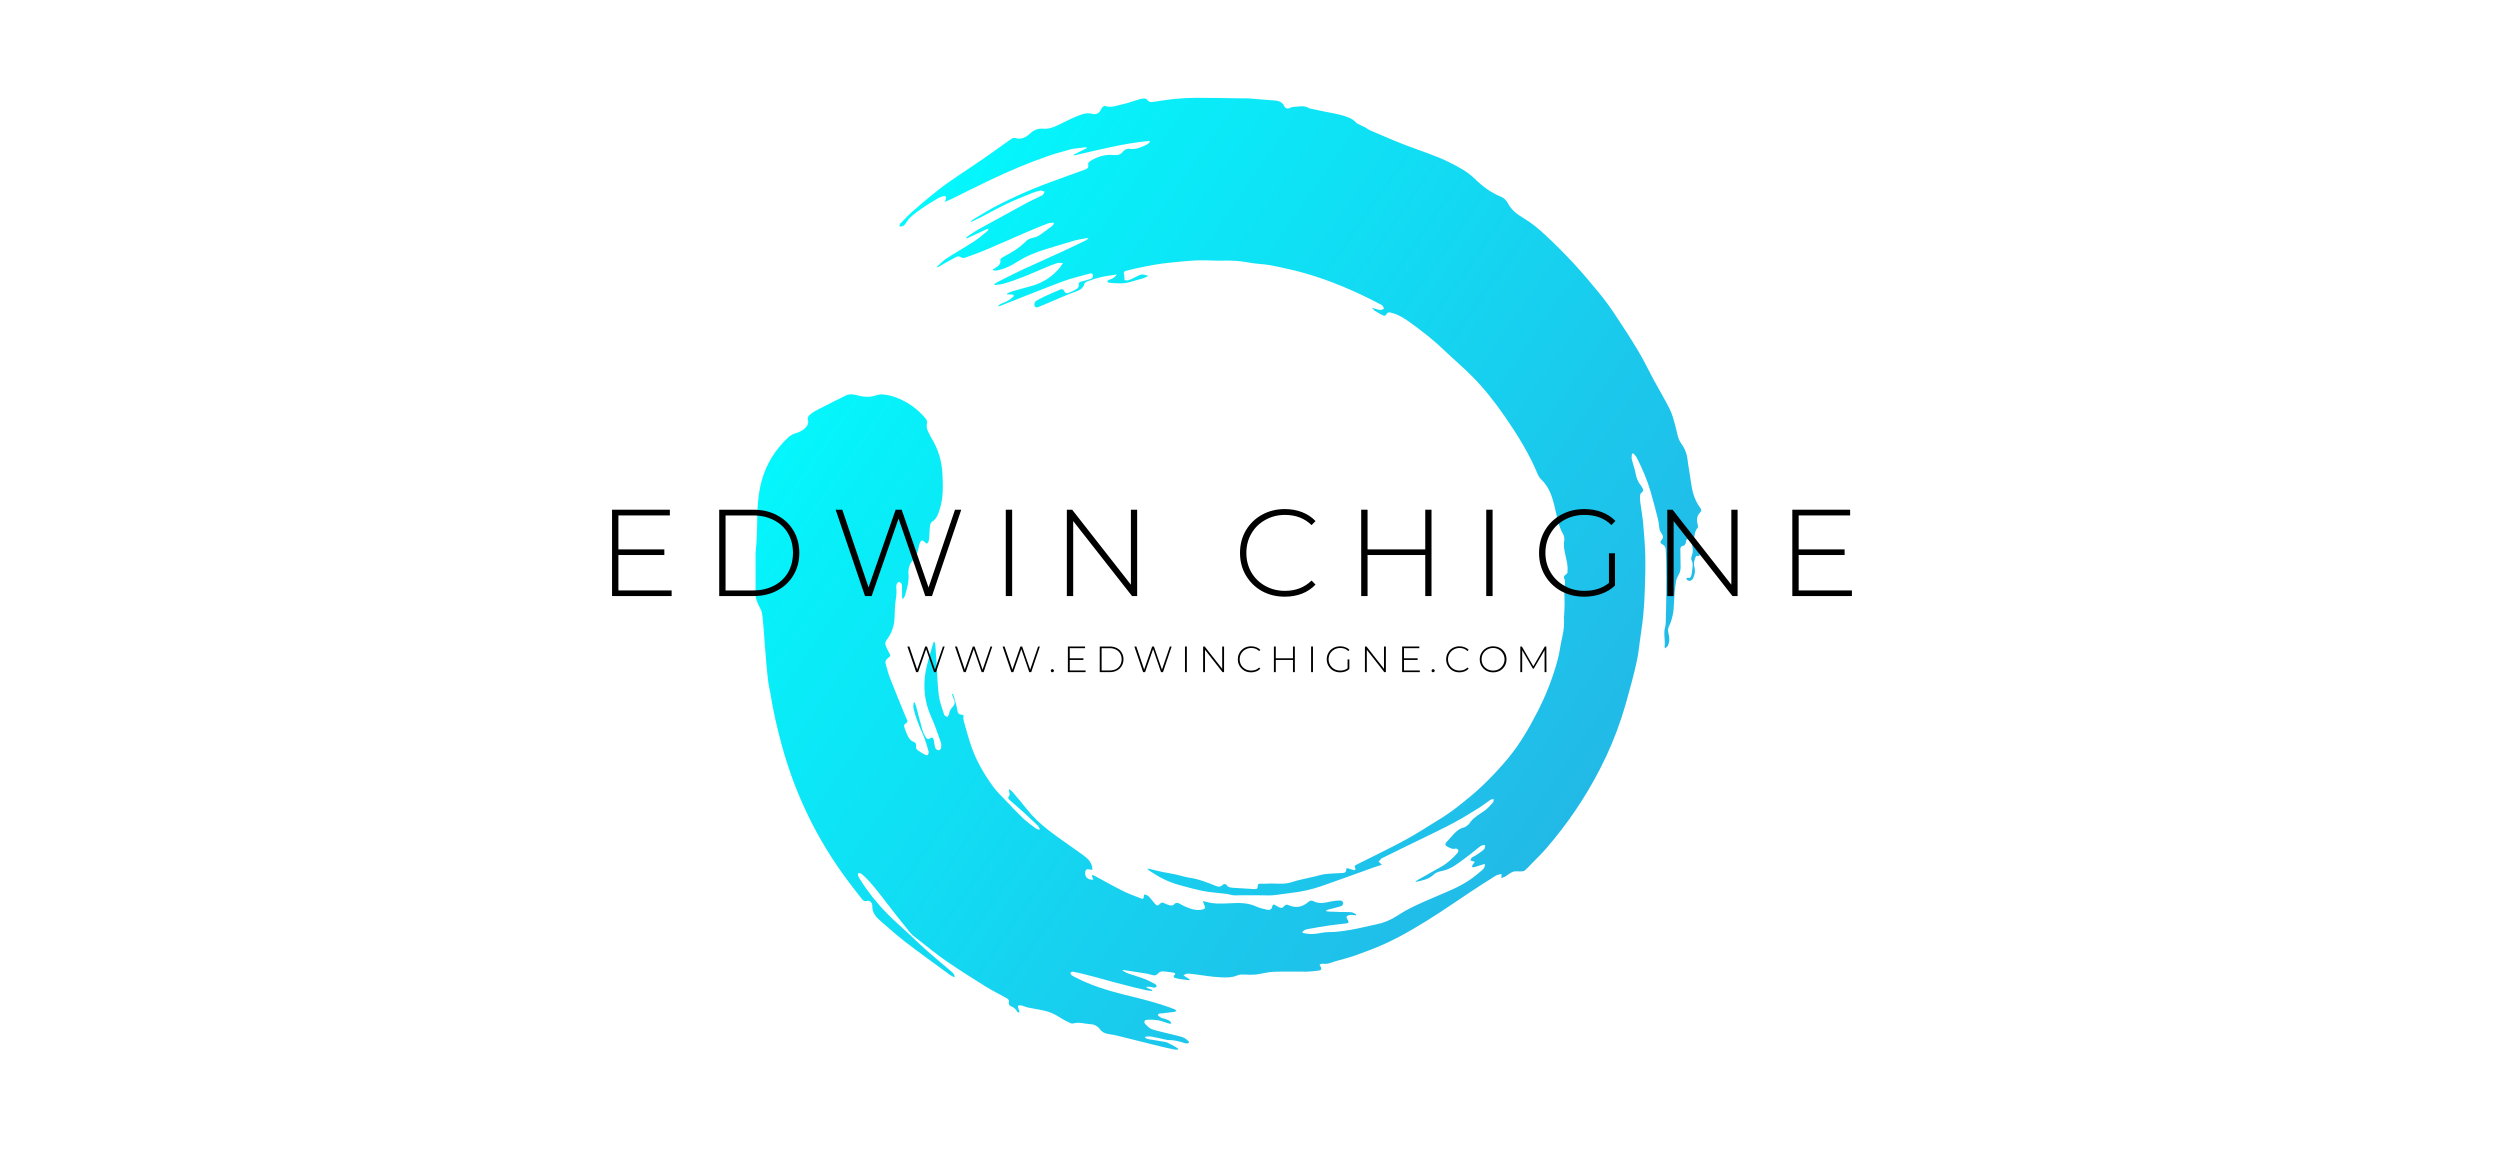 <svg xmlns="http://www.w3.org/2000/svg" xmlns:xlink="http://www.w3.org/1999/xlink" width="500" zoomAndPan="magnify" viewBox="0 0 375 172.5" height="230" preserveAspectRatio="xMidYMid meet" version="1.0"><defs><g/><clipPath id="7fd67b5ddb"><path d="M 113.336 14.668 L 255.188 14.668 L 255.188 157.504 L 113.336 157.504 Z M 113.336 14.668 " clip-rule="nonzero"/></clipPath><clipPath id="2e36e7f512"><path d="M 113.379 82.414 C 113.652 79.988 113.488 77.527 113.723 75.086 C 113.809 74.121 113.977 73.168 114.219 72.23 C 114.906 69.645 116.266 67.461 118.215 65.629 C 118.535 65.328 118.922 65.105 119.344 64.984 C 119.742 64.867 120.156 64.703 120.477 64.449 C 120.953 64.07 121.414 63.641 121.164 62.887 C 121.113 62.73 121.246 62.445 121.383 62.309 C 121.637 62.051 121.926 61.836 122.242 61.664 C 123.773 60.871 125.309 60.086 126.855 59.332 C 127.156 59.188 127.488 59.125 127.816 59.148 C 128.383 59.207 128.926 59.402 129.488 59.48 C 129.887 59.539 130.289 59.539 130.688 59.484 C 131.207 59.41 131.719 59.141 132.23 59.16 C 132.906 59.191 133.574 59.324 134.211 59.551 C 136.062 60.191 137.695 61.348 138.914 62.879 C 139.035 63.047 139.086 63.258 139.055 63.465 C 138.965 63.891 138.984 64.277 139.184 64.664 C 139.367 65.02 139.52 65.395 139.73 65.734 C 140.746 67.383 141.27 69.168 141.367 71.109 C 141.453 72.832 141.508 74.547 141.008 76.223 C 140.777 76.992 140.562 77.781 139.801 78.266 C 139.641 78.367 139.531 78.633 139.5 78.84 C 139.434 79.258 139.445 79.691 139.414 80.117 C 139.402 80.465 139.367 80.809 139.309 81.148 C 139.281 81.297 139.133 81.426 139.035 81.562 C 138.918 81.473 138.781 81.402 138.688 81.293 C 138.434 80.996 138.164 81.008 138.008 81.363 C 137.914 81.598 137.844 81.84 137.801 82.09 C 137.664 82.773 137.508 83.473 137.004 83.969 C 136.359 84.605 136.215 85.355 136.277 86.199 C 136.359 87.297 136.035 88.332 135.738 89.367 C 135.695 89.523 135.57 89.66 135.438 89.875 C 135.359 89.707 135.312 89.652 135.312 89.594 C 135.305 89.059 135.312 88.523 135.301 87.988 C 135.301 87.832 135.293 87.645 135.211 87.531 C 135.164 87.465 135.105 87.41 135.035 87.371 C 134.969 87.332 134.891 87.309 134.809 87.301 C 134.707 87.301 134.559 87.473 134.512 87.598 C 134.441 87.785 134.418 87.984 134.438 88.188 C 134.523 88.789 134.449 89.363 134.359 89.965 C 134.227 90.871 134.219 91.801 134.18 92.719 C 134.133 93.941 133.723 95.02 132.996 95.996 C 132.867 96.168 132.742 96.453 132.797 96.637 C 132.93 97.082 133.121 97.508 133.359 97.906 C 133.605 98.316 133.625 98.41 133.23 98.684 C 132.887 98.926 132.73 99.211 132.867 99.637 C 133.07 100.281 133.203 100.949 133.445 101.574 C 134.215 103.535 135.02 105.48 135.812 107.434 C 135.906 107.664 136.035 107.883 136.105 108.117 C 136.117 108.176 136.113 108.234 136.094 108.289 C 136.074 108.344 136.043 108.391 136 108.43 C 135.598 108.672 135.535 108.797 135.699 109.238 C 135.832 109.602 135.965 109.965 136.129 110.309 C 136.328 110.738 136.59 111.121 137.07 111.289 C 137.355 111.391 137.449 111.594 137.402 111.887 C 137.355 112.199 137.484 112.438 137.746 112.602 C 138.062 112.801 138.371 113.008 138.699 113.184 C 138.836 113.254 139.113 113.32 139.156 113.262 C 139.258 113.121 139.34 112.883 139.293 112.73 C 139 111.777 138.762 110.793 138.328 109.902 C 137.789 108.762 137.359 107.574 137.047 106.352 C 136.965 106.051 137.035 105.711 137.035 105.387 L 137.188 105.367 C 137.27 105.523 137.34 105.688 137.395 105.855 C 137.719 107.062 138.012 108.27 138.352 109.469 C 138.465 109.867 138.676 110.25 138.879 110.617 C 139.023 110.871 139.281 110.938 139.531 110.746 C 139.801 110.539 139.949 110.66 140.039 110.914 C 140.098 111.074 140.098 111.25 140.133 111.418 C 140.195 111.715 140.215 112.039 140.348 112.297 C 140.418 112.438 140.695 112.535 140.875 112.527 C 140.984 112.52 141.152 112.285 141.168 112.145 C 141.203 111.875 141.207 111.57 141.117 111.32 C 140.668 110.062 140.246 108.789 139.695 107.574 C 138.672 105.32 138.422 102.996 138.867 100.598 C 139.09 99.406 139.48 98.246 139.801 97.07 C 139.871 96.805 139.961 96.539 140.047 96.273 L 140.156 96.281 C 140.199 96.387 140.273 96.488 140.285 96.598 C 140.352 97.391 140.41 98.184 140.461 98.98 C 140.57 100.727 140.598 102.48 140.805 104.211 C 140.926 105.223 141.312 106.203 141.617 107.188 C 141.664 107.344 141.914 107.434 142.07 107.555 C 142.176 107.398 142.355 107.25 142.367 107.086 C 142.395 106.652 142.613 106.332 142.891 106.043 C 143.211 105.699 143.289 105.34 143.086 104.906 C 142.98 104.645 142.887 104.379 142.809 104.109 L 142.91 104.066 C 142.949 104.117 143.004 104.16 143.02 104.219 C 143.215 104.949 143.445 105.676 143.578 106.422 C 143.68 107.008 143.75 107.145 144.348 107.227 C 144.414 107.242 144.473 107.262 144.531 107.285 C 144.531 107.566 144.473 107.844 144.543 108.086 C 144.898 109.359 145.246 110.633 145.672 111.883 C 146.441 114.125 147.621 116.156 149.02 118.059 C 149.531 118.75 150.164 119.352 150.758 119.977 C 151.664 120.926 152.559 121.883 153.508 122.785 C 154.078 123.328 154.73 123.777 155.359 124.25 C 155.508 124.363 155.719 124.398 155.898 124.469 C 155.922 124.43 155.949 124.395 155.973 124.355 C 155.879 124.188 155.812 123.984 155.68 123.852 C 155 123.191 154.309 122.543 153.609 121.902 C 152.883 121.25 152.145 120.617 151.414 119.973 C 151.215 119.801 151.164 119.617 151.371 119.387 C 151.453 119.301 151.445 119.117 151.434 118.984 C 151.41 118.812 151.371 118.641 151.32 118.473 L 151.426 118.398 C 151.57 118.52 151.734 118.621 151.855 118.766 C 152.57 119.609 153.297 120.445 153.98 121.32 C 154.934 122.543 156.066 123.59 157.277 124.531 C 158.836 125.738 160.484 126.824 162.074 127.98 C 162.824 128.527 163.633 129.043 163.828 130.059 C 163.848 130.195 163.852 130.332 163.848 130.469 C 163.723 130.469 163.594 130.457 163.473 130.434 C 163.211 130.363 162.941 130.316 162.828 130.629 C 162.551 131.41 163.184 132.102 164.035 131.926 C 163.977 131.855 163.926 131.777 163.887 131.695 C 163.836 131.547 163.805 131.395 163.77 131.242 C 163.898 131.277 164.039 131.285 164.152 131.348 C 165.57 132.109 166.969 132.914 168.41 133.633 C 169.293 134.078 170.238 134.402 171.164 134.766 C 171.375 134.852 171.555 134.836 171.566 134.52 C 171.578 134.141 171.672 134.098 172.004 134.27 C 172.141 134.328 172.262 134.41 172.367 134.512 C 172.66 134.84 172.934 135.18 173.207 135.52 C 173.5 135.891 173.684 135.914 174 135.57 C 174.164 135.391 174.32 135.328 174.562 135.441 C 174.844 135.59 175.141 135.707 175.449 135.789 C 175.633 135.832 175.949 135.84 176.031 135.73 C 176.387 135.266 176.738 135.438 177.117 135.648 C 177.312 135.758 177.512 135.871 177.719 135.961 C 178.566 136.332 179.43 136.645 180.379 136.426 C 180.766 136.336 180.832 136.176 180.672 135.82 C 180.59 135.645 180.535 135.453 180.43 135.172 C 180.695 135.227 180.836 135.246 180.973 135.285 C 182.137 135.621 183.324 135.547 184.512 135.488 C 185.848 135.418 187.168 135.387 188.434 135.977 C 188.941 136.211 189.512 136.332 190.062 136.457 C 190.465 136.555 190.746 136.379 190.812 136.062 C 190.902 135.648 191.008 135.605 191.387 135.82 C 191.492 135.879 191.59 135.945 191.695 136.004 C 192.184 136.27 192.316 136.258 192.703 135.855 C 192.879 135.676 193.047 135.664 193.273 135.766 C 194.352 136.258 195.34 136.082 196.23 135.312 C 196.453 135.121 196.695 135 196.992 135.164 C 197.887 135.66 198.793 135.395 199.703 135.211 C 200.156 135.117 200.613 135.074 201.074 135.074 C 201.219 135.074 201.477 135.281 201.484 135.41 C 201.5 135.574 201.352 135.863 201.215 135.91 C 200.59 136.113 199.945 136.25 199.309 136.414 C 199.18 136.449 199.055 136.504 198.93 136.551 C 198.938 136.598 198.949 136.645 198.957 136.688 C 199.078 136.711 199.203 136.727 199.328 136.738 C 199.723 136.754 200.117 136.762 200.512 136.773 C 200.688 136.781 200.859 136.797 201.031 136.801 C 201.594 136.812 202.156 136.785 202.707 136.84 C 202.957 136.863 203.191 137.043 203.426 137.148 C 203.41 137.199 203.395 137.25 203.379 137.301 C 203.098 137.273 202.809 137.211 202.531 137.238 C 202.316 137.262 202.121 137.355 201.969 137.504 C 201.914 137.562 202.09 137.824 202.164 138 C 202.211 138.117 202.32 138.254 202.289 138.34 C 202.258 138.43 202.09 138.492 201.973 138.508 C 201.129 138.617 200.281 138.691 199.438 138.812 C 198.402 138.965 197.371 139.137 196.344 139.332 C 195.973 139.402 195.551 139.438 195.32 139.895 C 195.891 140.09 196.438 140.117 197.004 140.094 C 197.77 140.062 198.496 139.812 199.285 139.816 C 200.434 139.828 201.594 139.641 202.734 139.449 C 203.945 139.242 205.137 138.918 206.34 138.68 C 207.492 138.461 208.586 138.016 209.566 137.375 C 211.301 136.223 213.207 135.418 215.105 134.602 C 216.973 133.797 218.879 133.086 220.559 131.914 C 221.191 131.477 221.781 130.977 222.371 130.477 C 222.496 130.375 222.598 130.242 222.66 130.094 C 222.723 129.945 222.75 129.781 222.738 129.617 C 222.652 129.621 222.566 129.633 222.48 129.652 C 222.027 129.793 221.578 129.949 221.121 130.082 C 221.023 130.109 220.906 130.062 220.797 130.051 C 220.812 129.941 220.844 129.836 220.887 129.734 C 220.996 129.574 221.113 129.418 221.238 129.27 C 221.066 129.23 220.996 129.219 220.918 129.191 C 220.801 129.152 220.684 129.109 220.566 129.066 C 220.625 128.93 220.648 128.746 220.75 128.664 C 220.945 128.504 221.195 128.426 221.402 128.285 C 221.82 128 222.25 127.73 222.617 127.391 C 222.754 127.27 222.73 126.969 222.777 126.75 C 222.562 126.785 222.301 126.762 222.137 126.879 C 221.652 127.211 221.219 127.613 220.754 127.969 C 219.918 128.602 219.094 129.266 218.215 129.836 C 217.664 130.199 217.055 130.465 216.414 130.617 C 215.902 130.727 215.453 130.809 215.059 131.188 C 214.297 131.914 213.293 132.086 212.305 132.297 C 212.383 132.18 212.488 132.082 212.613 132.016 C 213.82 131.34 215.027 130.676 216.23 129.984 C 217.156 129.457 217.914 128.723 218.629 127.941 C 218.723 127.832 218.793 127.598 218.738 127.488 C 218.688 127.379 218.438 127.258 218.316 127.293 C 217.828 127.441 217.461 127.16 217.074 126.98 C 216.742 126.816 216.73 126.598 216.984 126.301 C 217.242 126.008 217.531 125.711 217.789 125.41 C 218.293 124.832 218.812 124.301 219.605 124.113 C 219.863 124.051 220.086 123.828 220.297 123.648 C 220.418 123.551 220.484 123.391 220.582 123.266 C 221.184 122.504 222.047 122.078 222.801 121.516 C 223.238 121.184 223.602 120.75 223.969 120.336 C 224.059 120.23 224.035 120.027 224.062 119.867 C 223.898 119.898 223.699 119.887 223.566 119.973 C 222.945 120.387 222.367 120.859 221.734 121.246 C 220.527 121.996 219.316 122.746 218.062 123.418 C 216.566 124.223 215.031 124.945 213.504 125.695 C 211.441 126.703 209.371 127.695 207.316 128.715 C 207.102 128.824 206.957 129.074 206.785 129.262 L 207.293 129.703 C 206.824 129.859 206.363 130.004 205.906 130.168 C 203.34 131.086 200.781 132.027 198.207 132.922 C 196.691 133.441 195.121 133.785 193.527 133.957 C 192.816 134.035 192.105 134.156 191.395 134.242 C 191.027 134.289 190.656 134.312 190.285 134.312 C 188.934 134.305 187.578 134.258 186.227 134.285 C 185.641 134.293 185.07 134.375 184.488 134.191 C 184.102 134.074 183.676 134.062 183.27 134.008 C 182.332 133.891 181.383 133.832 180.461 133.645 C 179.246 133.398 178.047 133.074 176.852 132.742 C 175.223 132.297 173.742 131.523 172.355 130.57 C 172.262 130.496 172.172 130.41 172.086 130.324 C 172.184 130.312 172.281 130.312 172.379 130.324 C 173.062 130.484 173.738 130.66 174.426 130.805 C 175.059 130.941 175.707 131.023 176.34 131.16 C 177.035 131.312 177.719 131.562 178.422 131.656 C 179.805 131.844 181.07 132.371 182.348 132.875 C 182.707 133.016 183.004 133.094 183.328 132.785 C 183.582 132.547 183.867 132.527 184.102 132.883 C 184.18 133 184.355 133.082 184.504 133.109 C 184.77 133.156 185.035 133.184 185.301 133.191 C 186.258 133.25 187.215 133.301 188.172 133.363 C 188.484 133.383 188.664 133.297 188.656 132.949 C 188.645 132.648 188.785 132.523 189.102 132.547 C 189.422 132.574 189.746 132.574 190.066 132.547 C 191.281 132.453 192.5 132.738 193.719 132.332 C 194.832 131.965 196 131.766 197.145 131.492 C 197.684 131.363 198.219 131.18 198.762 131.117 C 199.648 131.016 200.547 130.996 201.438 130.945 C 201.711 130.93 201.91 130.824 201.918 130.523 C 201.922 130.191 202.07 130.184 202.332 130.289 C 202.602 130.395 202.879 130.473 203.164 130.531 C 203.211 130.539 203.363 130.34 203.348 130.324 C 202.992 129.863 203.398 129.738 203.684 129.598 C 205.98 128.434 208.309 127.332 210.574 126.109 C 212.34 125.156 214.035 124.07 215.738 123.008 C 216.727 122.406 217.68 121.75 218.598 121.043 C 219.918 120.004 221.234 118.945 222.445 117.781 C 223.797 116.484 225.074 115.113 226.266 113.676 C 227.992 111.574 229.355 109.223 230.602 106.805 C 231.898 104.297 232.926 101.656 233.66 98.93 C 233.965 97.797 234.078 96.609 234.355 95.469 C 234.586 94.5 234.664 93.5 234.59 92.504 C 234.586 92.426 234.621 92.348 234.625 92.27 C 234.652 91.688 234.688 91.105 234.691 90.527 C 234.695 89.691 234.613 88.855 234.691 88.031 C 234.73 87.594 234.832 87.188 234.633 86.77 C 234.523 86.539 234.609 86.375 234.816 86.23 C 234.949 86.141 235.117 85.992 235.125 85.859 C 235.16 85.414 235.148 84.965 235.082 84.523 C 234.871 83.352 234.438 82.219 234.645 80.984 C 234.68 80.691 234.617 80.395 234.473 80.141 C 233.688 78.777 233.508 77.242 233.137 75.758 C 232.785 74.355 232.312 73.012 231.23 71.965 C 230.988 71.734 230.797 71.457 230.664 71.152 C 229.387 68.051 227.625 65.227 225.727 62.477 C 224.254 60.34 222.656 58.301 220.828 56.461 C 219.422 55.047 217.895 53.762 216.457 52.379 C 214.941 50.926 213.281 49.652 211.59 48.422 C 210.676 47.758 209.723 47.148 208.594 46.887 C 208.297 46.816 208.09 46.871 207.961 47.141 C 207.836 47.41 207.641 47.398 207.434 47.297 C 207.031 47.09 206.633 46.875 206.25 46.641 C 206.094 46.543 205.98 46.371 205.777 46.164 C 206.281 46.309 206.668 46.453 207.066 46.508 C 207.23 46.531 207.426 46.363 207.609 46.285 C 207.496 46.105 207.43 45.848 207.27 45.762 C 206.203 45.199 205.133 44.645 204.039 44.137 C 200.441 42.461 196.738 41.086 192.844 40.266 C 192.027 40.094 191.219 39.887 190.398 39.758 C 189.402 39.605 188.387 39.578 187.402 39.398 C 186.16 39.156 184.895 39.055 183.629 39.094 C 182.309 39.141 180.977 39.004 179.656 39.055 C 178.223 39.109 176.797 39.273 175.367 39.414 C 174.602 39.492 173.84 39.594 173.082 39.727 C 172.156 39.887 171.238 40.086 170.316 40.281 C 169.828 40.383 169.34 40.508 168.855 40.637 C 168.59 40.707 168.508 40.871 168.594 41.156 C 168.664 41.398 168.648 41.668 168.684 42.023 C 168.828 42.031 169.062 42.105 169.25 42.039 C 169.652 41.906 170.043 41.734 170.41 41.523 C 171.121 41.113 171.387 41.07 172.266 41.391 C 171.953 41.527 171.695 41.668 171.422 41.758 C 170.879 41.926 170.32 42.047 169.781 42.227 C 168.633 42.617 167.469 42.523 166.297 42.398 C 166.23 42.391 166.129 42.324 166.121 42.277 C 166.117 42.234 166.121 42.188 166.137 42.148 C 166.152 42.105 166.176 42.07 166.207 42.039 C 166.301 41.973 166.43 41.965 166.539 41.918 C 166.902 41.77 167.258 41.609 167.512 41.168 C 166.676 41.305 165.91 41.395 165.164 41.562 C 164.508 41.723 163.859 41.922 163.223 42.16 C 163.012 42.234 162.707 42.383 162.66 42.555 C 162.434 43.414 161.754 43.598 161.035 43.859 C 159.777 44.316 158.559 44.883 157.32 45.402 C 156.781 45.629 156.246 45.863 155.699 46.074 C 155.59 46.117 155.406 46.129 155.324 46.066 C 155.031 45.832 155.141 45.273 155.488 45.094 C 155.863 44.902 156.223 44.676 156.609 44.5 C 157.414 44.129 158.227 43.785 159.039 43.43 C 159.328 43.305 159.523 43.383 159.645 43.684 C 159.762 43.969 160.012 44.047 160.273 43.941 C 160.695 43.777 161.105 43.578 161.496 43.344 C 161.656 43.246 161.852 42.965 161.816 42.82 C 161.719 42.43 161.898 42.316 162.207 42.234 C 162.668 42.109 163.133 41.992 163.59 41.84 C 163.859 41.75 164.012 41.527 163.93 41.238 C 163.84 40.93 163.555 41.008 163.355 41.066 C 162.02 41.438 160.66 41.746 159.367 42.23 C 156.312 43.375 153.293 44.605 150.258 45.797 C 150.102 45.859 149.938 45.906 149.781 45.957 C 149.766 45.926 149.75 45.895 149.734 45.859 C 149.84 45.762 149.953 45.676 150.078 45.605 C 150.391 45.457 150.73 45.363 151.027 45.195 C 151.363 45.016 151.676 44.793 151.957 44.539 C 152.148 44.352 152.07 44.168 151.762 44.168 C 151.535 44.168 151.305 44.168 151.074 44.168 L 151.055 44.023 C 151.32 43.91 151.574 43.77 151.852 43.691 C 152.828 43.406 153.812 43.152 154.793 42.879 C 156.457 42.406 157.836 41.484 158.957 40.18 C 159.125 39.984 159.242 39.75 159.438 39.453 C 159.086 39.453 158.82 39.395 158.594 39.461 C 158.039 39.637 157.496 39.852 156.961 40.078 C 154.812 40.984 152.695 41.961 150.434 42.578 C 150.031 42.688 149.602 42.699 149.184 42.758 C 149.172 42.707 149.156 42.66 149.145 42.609 C 149.344 42.488 149.535 42.352 149.746 42.246 C 150.969 41.633 152.184 41.004 153.422 40.426 C 155.418 39.496 157.438 38.613 159.438 37.691 C 160.633 37.145 161.812 36.566 162.996 35.992 C 163.078 35.953 163.141 35.863 163.281 35.734 C 163.16 35.727 163.039 35.727 162.918 35.734 C 162.316 35.852 161.703 35.934 161.117 36.102 C 159.695 36.504 158.285 36.957 156.867 37.383 C 155.375 37.836 153.945 38.402 152.621 39.254 C 151.641 39.883 150.586 40.402 149.406 40.586 C 149.258 40.609 149.094 40.555 148.938 40.535 C 148.938 40.492 148.938 40.449 148.938 40.406 C 149.211 40.227 149.52 40.082 149.754 39.859 C 149.914 39.699 150.098 39.418 150.062 39.23 C 150 38.902 150.133 38.746 150.359 38.613 C 150.969 38.258 151.609 37.957 152.188 37.566 C 152.785 37.176 153.344 36.727 153.855 36.23 C 154.094 35.984 154.391 35.809 154.719 35.723 C 155.09 35.625 155.488 35.559 155.797 35.359 C 156.492 34.918 157.141 34.406 157.801 33.91 C 157.922 33.82 157.992 33.668 158.09 33.543 L 158.047 33.402 C 157.773 33.434 157.484 33.406 157.23 33.5 C 156.203 33.895 155.188 34.309 154.176 34.742 C 152.043 35.656 149.93 36.609 147.793 37.512 C 146.797 37.934 145.77 38.293 144.746 38.656 C 144.648 38.688 144.551 38.699 144.449 38.691 C 144.352 38.684 144.254 38.652 144.164 38.609 C 143.922 38.445 143.699 38.406 143.457 38.531 C 142.941 38.805 142.43 39.082 141.922 39.367 C 141.488 39.609 141.066 39.859 140.637 40.105 C 140.609 40.066 140.582 40.027 140.559 39.984 C 141.016 39.586 141.434 39.117 141.941 38.789 C 143.336 37.891 144.785 37.07 146.176 36.168 C 146.855 35.73 147.465 35.176 148.094 34.664 C 148.172 34.598 148.219 34.48 148.277 34.387 L 148.203 34.289 L 145 35.777 C 144.973 35.73 144.949 35.68 144.926 35.633 C 145.02 35.547 145.121 35.465 145.223 35.391 C 145.715 35.07 146.191 34.727 146.699 34.445 C 149.141 33.09 151.586 31.75 154.039 30.422 C 154.797 30.012 155.602 29.684 156.363 29.281 C 156.523 29.195 156.586 28.934 156.691 28.754 C 156.484 28.695 156.266 28.562 156.074 28.594 C 155.633 28.672 155.199 28.797 154.781 28.969 C 153.484 29.5 152.176 30.02 150.91 30.621 C 149.613 31.238 148.359 31.949 147.086 32.613 C 146.613 32.852 146.129 33.074 145.648 33.305 L 145.602 33.215 C 145.703 33.117 145.816 33.023 145.934 32.941 C 147.188 32.207 148.41 31.414 149.703 30.762 C 151.949 29.625 154.238 28.566 156.602 27.68 C 158.645 26.918 160.699 26.176 162.75 25.438 C 163.094 25.312 163.312 25.156 163.23 24.746 C 163.172 24.473 163.309 24.316 163.539 24.168 C 164.641 23.453 165.832 23.121 167.141 23.262 C 167.707 23.32 168.125 23.156 168.492 22.695 C 168.664 22.48 169.059 22.285 169.312 22.32 C 170.301 22.465 171.148 22.117 171.988 21.703 C 172.172 21.613 172.32 21.445 172.484 21.312 L 172.41 21.141 C 168.574 21.484 164.852 22.477 161.102 23.32 L 161.059 23.195 L 163.098 22.184 C 162.973 22.113 162.824 22.082 162.68 22.105 C 162.23 22.152 161.785 22.211 161.34 22.27 C 161.113 22.293 160.891 22.328 160.672 22.383 C 159.527 22.707 158.371 23 157.25 23.391 C 154.262 24.418 151.359 25.66 148.508 27.008 C 146.574 27.922 144.672 28.898 142.754 29.84 C 142.441 29.992 142.121 30.121 141.703 30.301 C 141.793 30.082 141.852 29.988 141.863 29.891 C 141.887 29.75 141.938 29.535 141.875 29.488 C 141.773 29.406 141.578 29.398 141.441 29.438 C 141.184 29.504 140.938 29.602 140.711 29.734 C 139.848 30.258 138.965 30.762 138.148 31.352 C 137.289 31.973 136.379 32.559 135.836 33.535 C 135.73 33.707 135.578 33.844 135.395 33.926 C 135.25 33.992 135.059 33.953 134.887 33.961 C 134.941 33.816 134.965 33.641 135.062 33.531 C 135.648 32.922 136.219 32.297 136.852 31.742 C 138.098 30.656 139.355 29.578 140.652 28.555 C 141.641 27.773 142.691 27.062 143.734 26.348 C 144.984 25.488 146.262 24.676 147.508 23.809 C 148.93 22.824 150.324 21.801 151.742 20.805 C 151.824 20.754 151.918 20.715 152.016 20.699 C 152.113 20.684 152.215 20.688 152.309 20.707 C 153.176 20.969 153.867 20.621 154.453 20.074 C 155.043 19.527 155.676 19.223 156.504 19.305 C 157.25 19.375 157.945 19.125 158.617 18.812 C 159.633 18.328 160.625 17.793 161.672 17.379 C 162.348 17.113 163.07 16.863 163.836 17.078 C 164.059 17.148 164.297 17.141 164.516 17.059 C 164.734 16.977 164.922 16.824 165.043 16.625 C 165.141 16.469 165.191 16.273 165.312 16.141 C 165.438 16.008 165.641 15.848 165.742 15.887 C 166.688 16.234 167.559 15.805 168.438 15.629 C 169.301 15.449 170.129 15.098 170.98 14.875 C 171.363 14.773 171.844 14.637 172.133 15.035 C 172.363 15.344 172.617 15.332 172.906 15.293 C 174.023 15.141 175.137 14.941 176.258 14.832 C 177.348 14.727 178.445 14.672 179.535 14.672 C 181.719 14.672 183.898 14.723 186.082 14.75 C 186.523 14.758 186.969 14.73 187.406 14.766 C 188.602 14.852 189.793 14.992 190.988 15.055 C 191.699 15.09 192.293 15.215 192.641 15.922 C 192.801 16.254 193.121 16.363 193.492 16.191 C 193.645 16.109 193.809 16.059 193.98 16.039 C 194.789 16.016 195.629 15.73 196.391 16.254 C 196.418 16.273 196.473 16.266 196.508 16.273 C 197.191 16.418 197.875 16.57 198.562 16.711 C 199.414 16.891 200.281 17.023 201.125 17.246 C 201.965 17.473 202.812 17.719 203.445 18.406 C 203.586 18.57 203.82 18.645 204.02 18.746 C 204.285 18.883 204.566 19 204.832 19.141 C 205.074 19.273 205.297 19.457 205.551 19.566 C 207.34 20.324 209.117 21.117 210.934 21.809 C 213.133 22.652 215.398 23.332 217.508 24.402 C 218.816 25.07 220.117 25.738 221.176 26.781 C 222.336 27.922 223.605 28.883 225.133 29.5 C 225.562 29.68 225.918 30 226.141 30.41 C 226.676 31.484 227.57 32.152 228.547 32.73 C 229.727 33.43 230.773 34.301 231.766 35.223 C 233.207 36.562 234.598 37.953 235.941 39.395 C 237.289 40.844 238.562 42.355 239.816 43.883 C 240.652 44.898 241.434 45.961 242.164 47.055 C 243.402 48.914 244.625 50.785 245.77 52.703 C 246.602 54.086 247.285 55.559 248.055 56.98 C 248.852 58.453 249.723 59.883 250.465 61.379 C 250.859 62.184 251.09 63.086 251.324 63.961 C 251.562 64.84 251.637 65.766 252.176 66.508 C 252.602 67.082 252.902 67.742 253.051 68.438 C 253.129 68.828 253.16 69.227 253.223 69.621 C 253.391 70.707 253.57 71.793 253.734 72.883 C 253.922 74.109 254.336 75.242 255.078 76.246 C 255.238 76.465 255.227 76.652 255.035 76.848 C 254.555 77.344 254.445 77.918 254.633 78.578 C 254.691 78.773 254.742 79.082 254.645 79.184 C 254.227 79.609 254.23 80.141 254.113 80.656 C 254.023 81.062 254.113 81.375 254.305 81.711 C 254.527 82.086 254.719 82.477 254.875 82.883 C 255.051 83.375 254.949 83.465 254.414 83.375 C 254.176 83.91 253.992 84.441 254.164 85.062 C 254.32 85.621 254.227 86.18 253.984 86.699 C 253.793 87.113 253.449 87.23 253.105 87.016 C 253.027 86.969 252.984 86.855 252.926 86.773 C 253.016 86.738 253.117 86.652 253.191 86.672 C 253.582 86.77 253.645 86.477 253.727 86.23 C 253.766 86.086 253.785 85.941 253.789 85.793 C 253.844 85.191 254.051 84.59 253.715 83.988 C 253.637 83.855 253.68 83.613 253.742 83.453 C 254.008 82.781 253.945 82.117 253.73 81.461 C 253.645 81.191 253.578 80.82 253.203 80.859 C 252.824 80.895 252.941 81.281 252.84 81.523 C 252.781 81.664 252.637 81.852 252.512 81.867 C 252.211 81.906 252.051 82.055 252.051 82.32 C 252.051 83.25 252.09 84.184 252.09 85.113 C 252.094 85.371 252.051 85.625 251.965 85.867 C 251.801 86.289 251.492 86.672 251.426 87.102 C 251.25 88.18 251.141 89.266 251.102 90.355 C 251.07 91.598 250.906 92.793 250.359 93.914 C 250.172 94.293 250.176 94.664 250.285 95.07 C 250.449 95.684 250.465 96.312 250.148 96.895 C 250.074 97.023 249.922 97.109 249.762 97.258 C 249.715 97.09 249.684 97.035 249.691 96.988 C 249.812 95.996 249.484 94.992 249.781 94.004 C 249.836 93.797 249.863 93.582 249.863 93.367 C 249.895 91.992 249.934 90.617 249.941 89.242 C 249.957 87.902 249.957 86.562 249.941 85.223 C 249.934 84.262 249.914 83.301 249.852 82.344 C 249.836 82.133 249.68 81.848 249.5 81.742 C 248.988 81.441 248.938 81.359 249.32 80.879 C 249.535 80.613 249.469 80.41 249.312 80.16 C 249.164 79.93 249 79.688 248.938 79.426 C 248.828 78.949 248.836 78.445 248.719 77.973 C 248.367 76.574 248.012 75.176 247.609 73.793 C 247.086 72.008 246.355 70.297 245.512 68.641 C 245.391 68.402 245.164 68.215 244.988 68.004 L 244.789 68.07 C 244.777 68.344 244.707 68.633 244.77 68.887 C 244.926 69.57 245.184 70.227 245.316 70.91 C 245.445 71.594 245.645 72.246 246.109 72.789 C 246.223 72.938 246.32 73.098 246.398 73.266 C 246.523 73.508 246.523 73.703 246.254 73.875 C 246.188 73.926 246.133 73.988 246.09 74.062 C 246.051 74.133 246.023 74.211 246.012 74.293 C 245.984 74.609 245.992 74.93 246.031 75.242 C 246.172 76.348 246.375 77.449 246.477 78.559 C 246.621 80.18 246.754 81.805 246.793 83.43 C 246.832 85.086 246.773 86.746 246.723 88.402 C 246.68 89.672 246.621 90.941 246.496 92.203 C 246.363 93.562 246.148 94.918 245.965 96.273 C 245.844 97.156 245.754 98.043 245.574 98.91 C 245.324 100.113 245.031 101.309 244.711 102.492 C 244.254 104.188 243.793 105.887 243.254 107.559 C 242.383 110.23 241.297 112.828 240.008 115.324 C 237.789 119.652 235.047 123.691 231.852 127.352 C 231.211 128.09 230.504 128.77 229.82 129.469 C 229.449 129.852 229.09 130.254 228.684 130.594 C 228.547 130.711 228.281 130.695 228.074 130.711 C 227.699 130.73 227.289 130.641 226.953 130.762 C 226.539 130.91 226.191 131.238 225.805 131.469 C 225.613 131.566 225.418 131.656 225.219 131.73 L 225.219 131.094 C 224.91 131.184 224.574 131.215 224.324 131.375 C 223.094 132.141 221.875 132.93 220.664 133.727 C 219.047 134.797 217.453 135.906 215.824 136.961 C 213.23 138.633 210.602 140.25 207.793 141.539 C 206.355 142.199 204.859 142.75 203.363 143.289 C 202.383 143.641 201.367 143.891 200.359 144.176 C 199.73 144.352 199.133 144.684 198.43 144.551 C 198.285 144.523 198.113 144.637 197.922 144.695 C 198.012 144.855 198.074 144.957 198.125 145.059 C 198.27 145.34 198.184 145.543 197.871 145.574 C 197.254 145.648 196.633 145.738 196.012 145.746 C 194.367 145.77 192.719 145.703 191.074 145.766 C 190.207 145.801 189.348 146.043 188.48 146.168 C 188.152 146.215 187.816 146.199 187.48 146.211 C 186.863 146.227 186.172 146.07 185.645 146.297 C 184.754 146.676 183.848 146.637 182.973 146.59 C 181.543 146.52 180.125 146.238 178.699 146.082 C 178.34 146.039 177.926 145.949 177.523 146.316 L 178.453 146.91 L 178.402 147.039 C 177.766 146.949 177.121 146.895 176.496 146.758 C 175.965 146.645 175.938 146.488 176.324 146.066 C 176.219 146.004 176.129 145.906 176.023 145.895 C 175.449 145.816 174.867 145.715 174.285 145.711 C 174.066 145.711 173.809 145.906 173.633 146.078 C 173.41 146.297 173.195 146.355 172.91 146.273 C 172.66 146.191 172.402 146.121 172.145 146.066 C 171.293 145.922 170.438 145.797 169.586 145.664 C 169.199 145.605 168.812 145.551 168.426 145.492 L 168.395 145.605 C 168.688 145.754 168.969 145.934 169.277 146.043 C 170.055 146.316 170.855 146.527 171.621 146.816 C 172.203 147.039 172.754 147.34 173.305 147.633 C 173.406 147.688 173.445 147.859 173.512 147.98 C 173.391 148.039 173.27 148.145 173.145 148.148 C 172.98 148.152 172.812 148.062 172.641 148.039 C 172.438 148.012 172.227 148.016 172.02 148.008 L 171.988 148.168 L 172.848 148.5 L 172.816 148.645 C 172.59 148.633 172.363 148.609 172.141 148.574 C 171.52 148.445 170.902 148.305 170.285 148.152 C 169.234 147.891 168.184 147.621 167.137 147.34 C 166.258 147.105 165.383 146.859 164.504 146.617 C 163.836 146.438 163.172 146.262 162.504 146.098 C 161.98 145.969 161.453 145.848 160.922 145.754 C 160.812 145.734 160.68 145.855 160.555 145.91 C 160.613 146.035 160.641 146.203 160.738 146.277 C 160.938 146.43 161.176 146.527 161.398 146.645 C 163.633 147.809 166.027 148.531 168.453 149.156 C 169.387 149.398 170.328 149.602 171.262 149.848 C 172.207 150.098 173.145 150.367 174.078 150.652 C 174.801 150.875 175.508 151.133 176.215 151.398 C 176.309 151.43 176.367 151.559 176.441 151.637 C 176.383 151.68 176.324 151.75 176.258 151.762 C 175.617 151.848 174.969 151.934 174.32 152.008 C 174.078 152.035 173.73 151.941 173.707 152.27 C 173.699 152.402 174.047 152.566 174.246 152.707 C 174.293 152.738 174.379 152.719 174.438 152.738 C 174.738 152.84 175.051 152.922 175.332 153.059 C 175.488 153.141 175.594 153.316 175.719 153.449 L 175.633 153.559 C 175.504 153.555 175.375 153.539 175.25 153.512 C 174.758 153.363 174.277 153.145 173.773 153.059 C 173.211 152.961 172.641 152.934 172.074 152.969 C 171.617 153 171.512 153.332 171.84 153.656 C 172.129 153.945 172.453 154.273 172.824 154.395 C 173.766 154.699 174.738 154.898 175.699 155.141 C 176.289 155.289 176.887 155.402 177.457 155.605 C 177.762 155.711 178.012 155.961 178.273 156.168 C 178.301 156.199 178.32 156.238 178.332 156.281 C 178.344 156.324 178.344 156.367 178.336 156.41 C 178.328 156.453 178.215 156.496 178.145 156.504 C 178.023 156.523 177.902 156.516 177.785 156.488 C 176.934 156.223 176.082 155.973 175.18 156.016 C 175.07 156.004 174.965 155.98 174.863 155.945 C 174.125 155.785 173.387 155.613 172.645 155.48 C 172.367 155.434 172.066 155.496 171.777 155.508 L 171.766 155.66 C 171.887 155.727 172.008 155.828 172.137 155.852 C 172.973 156 173.816 156.129 174.652 156.27 C 174.812 156.289 174.965 156.328 175.109 156.391 C 175.492 156.574 175.867 156.777 176.234 156.984 C 176.41 157.078 176.57 157.203 176.738 157.312 C 176.723 157.355 176.711 157.395 176.695 157.438 C 176.531 157.438 176.363 157.465 176.203 157.438 C 175.43 157.277 174.652 157.109 173.883 156.918 C 172.316 156.535 170.754 156.133 169.188 155.75 C 168.223 155.512 167.266 155.238 166.285 155.105 C 165.73 155.023 165.32 154.832 165.008 154.406 C 164.848 154.176 164.637 153.984 164.391 153.852 C 164.145 153.719 163.867 153.641 163.586 153.629 C 162.711 153.582 161.848 153.258 160.949 153.523 C 160.777 153.574 160.531 153.461 160.348 153.371 C 159.871 153.133 159.391 152.898 158.953 152.602 C 158.16 152.066 157.266 151.699 156.324 151.527 C 155.602 151.387 154.867 151.27 154.141 151.117 C 153.809 151.043 153.5 150.867 153.16 150.812 C 152.695 150.742 152.598 150.902 152.781 151.336 C 152.848 151.492 152.883 151.656 152.934 151.82 L 152.824 151.887 C 152.727 151.828 152.578 151.793 152.543 151.711 C 152.355 151.262 151.961 151.094 151.566 150.887 C 151.438 150.82 151.285 150.574 151.316 150.453 C 151.445 149.984 151.172 149.812 150.832 149.633 C 149.828 149.09 148.805 148.574 147.836 147.969 C 145.84 146.723 143.848 145.477 141.914 144.137 C 140.43 143.113 139.039 141.953 137.613 140.848 C 137.234 140.551 136.828 140.27 136.531 139.902 C 135.266 138.348 134.027 136.777 132.805 135.188 C 131.773 133.84 130.766 132.473 129.508 131.32 C 129.387 131.195 129.246 131.09 129.094 131.008 C 128.988 130.953 128.844 130.969 128.719 130.957 C 128.707 131.082 128.66 131.223 128.699 131.332 C 128.781 131.527 128.883 131.719 129 131.895 C 130.164 133.75 131.531 135.473 133.07 137.031 C 134.156 138.137 135.332 139.156 136.469 140.215 C 137.355 141.043 138.227 141.895 139.141 142.695 C 140.355 143.762 141.609 144.781 142.828 145.832 C 143.008 145.988 143.102 146.234 143.23 146.445 L 143.113 146.559 C 142.918 146.461 142.703 146.395 142.531 146.266 C 140.266 144.605 137.98 142.965 135.754 141.254 C 134.469 140.262 133.266 139.16 132.031 138.102 C 131.348 137.516 130.809 136.863 130.844 135.871 C 130.859 135.387 130.438 135.02 130.047 135.137 C 129.656 135.25 129.461 135.074 129.266 134.824 C 128.539 133.887 127.797 132.961 127.094 132.008 C 125.027 129.234 123.199 126.285 121.637 123.199 C 119.828 119.598 118.379 115.828 117.312 111.945 C 116.574 109.25 115.945 106.531 115.516 103.77 C 115.449 103.328 115.312 102.895 115.258 102.449 C 115.145 101.539 115.051 100.625 114.969 99.711 C 114.863 98.543 114.773 97.379 114.68 96.211 C 114.66 95.945 114.656 95.676 114.633 95.41 C 114.547 94.391 114.473 93.367 114.359 92.348 C 114.32 92.004 114.246 91.633 114.078 91.34 C 113.492 90.312 113.164 89.211 113.168 88.039 C 113.195 86.168 113.168 84.301 113.379 82.414 Z M 113.379 82.414 " clip-rule="nonzero"/></clipPath><linearGradient x1="1895.975" gradientTransform="matrix(-0.08, 0, 0, 0.08, 255.189, 14.671)" y1="191.742" x2="-126.395" gradientUnits="userSpaceOnUse" y2="1593.126" id="bcfe25d618"><stop stop-opacity="1" stop-color="rgb(0%, 100%, 100%)" offset="0"/><stop stop-opacity="1" stop-color="rgb(0%, 100%, 100%)" offset="0.062"/><stop stop-opacity="1" stop-color="rgb(0.049%, 99.898%, 99.963%)" offset="0.07"/><stop stop-opacity="1" stop-color="rgb(0.168%, 99.654%, 99.879%)" offset="0.078"/><stop stop-opacity="1" stop-color="rgb(0.308%, 99.367%, 99.78%)" offset="0.086"/><stop stop-opacity="1" stop-color="rgb(0.447%, 99.081%, 99.681%)" offset="0.094"/><stop stop-opacity="1" stop-color="rgb(0.587%, 98.796%, 99.582%)" offset="0.102"/><stop stop-opacity="1" stop-color="rgb(0.726%, 98.511%, 99.483%)" offset="0.109"/><stop stop-opacity="1" stop-color="rgb(0.867%, 98.225%, 99.384%)" offset="0.117"/><stop stop-opacity="1" stop-color="rgb(1.007%, 97.94%, 99.286%)" offset="0.125"/><stop stop-opacity="1" stop-color="rgb(1.146%, 97.655%, 99.187%)" offset="0.133"/><stop stop-opacity="1" stop-color="rgb(1.286%, 97.369%, 99.088%)" offset="0.141"/><stop stop-opacity="1" stop-color="rgb(1.425%, 97.083%, 98.988%)" offset="0.148"/><stop stop-opacity="1" stop-color="rgb(1.566%, 96.797%, 98.889%)" offset="0.156"/><stop stop-opacity="1" stop-color="rgb(1.704%, 96.512%, 98.79%)" offset="0.164"/><stop stop-opacity="1" stop-color="rgb(1.845%, 96.227%, 98.692%)" offset="0.172"/><stop stop-opacity="1" stop-color="rgb(1.985%, 95.941%, 98.593%)" offset="0.18"/><stop stop-opacity="1" stop-color="rgb(2.124%, 95.656%, 98.494%)" offset="0.188"/><stop stop-opacity="1" stop-color="rgb(2.264%, 95.37%, 98.395%)" offset="0.195"/><stop stop-opacity="1" stop-color="rgb(2.403%, 95.085%, 98.296%)" offset="0.203"/><stop stop-opacity="1" stop-color="rgb(2.544%, 94.798%, 98.196%)" offset="0.211"/><stop stop-opacity="1" stop-color="rgb(2.682%, 94.513%, 98.097%)" offset="0.219"/><stop stop-opacity="1" stop-color="rgb(2.823%, 94.228%, 98%)" offset="0.227"/><stop stop-opacity="1" stop-color="rgb(2.963%, 93.942%, 97.9%)" offset="0.234"/><stop stop-opacity="1" stop-color="rgb(3.102%, 93.657%, 97.801%)" offset="0.242"/><stop stop-opacity="1" stop-color="rgb(3.242%, 93.372%, 97.702%)" offset="0.25"/><stop stop-opacity="1" stop-color="rgb(3.381%, 93.086%, 97.603%)" offset="0.258"/><stop stop-opacity="1" stop-color="rgb(3.522%, 92.801%, 97.504%)" offset="0.266"/><stop stop-opacity="1" stop-color="rgb(3.661%, 92.514%, 97.406%)" offset="0.273"/><stop stop-opacity="1" stop-color="rgb(3.801%, 92.229%, 97.307%)" offset="0.281"/><stop stop-opacity="1" stop-color="rgb(3.941%, 91.943%, 97.208%)" offset="0.289"/><stop stop-opacity="1" stop-color="rgb(4.08%, 91.658%, 97.108%)" offset="0.297"/><stop stop-opacity="1" stop-color="rgb(4.221%, 91.373%, 97.009%)" offset="0.305"/><stop stop-opacity="1" stop-color="rgb(4.359%, 91.087%, 96.91%)" offset="0.312"/><stop stop-opacity="1" stop-color="rgb(4.5%, 90.802%, 96.812%)" offset="0.32"/><stop stop-opacity="1" stop-color="rgb(4.639%, 90.517%, 96.713%)" offset="0.328"/><stop stop-opacity="1" stop-color="rgb(4.779%, 90.23%, 96.614%)" offset="0.336"/><stop stop-opacity="1" stop-color="rgb(4.919%, 89.944%, 96.515%)" offset="0.344"/><stop stop-opacity="1" stop-color="rgb(5.058%, 89.659%, 96.416%)" offset="0.352"/><stop stop-opacity="1" stop-color="rgb(5.199%, 89.374%, 96.317%)" offset="0.359"/><stop stop-opacity="1" stop-color="rgb(5.338%, 89.088%, 96.219%)" offset="0.367"/><stop stop-opacity="1" stop-color="rgb(5.478%, 88.803%, 96.12%)" offset="0.375"/><stop stop-opacity="1" stop-color="rgb(5.617%, 88.518%, 96.021%)" offset="0.383"/><stop stop-opacity="1" stop-color="rgb(5.757%, 88.232%, 95.921%)" offset="0.391"/><stop stop-opacity="1" stop-color="rgb(5.898%, 87.946%, 95.822%)" offset="0.398"/><stop stop-opacity="1" stop-color="rgb(6.036%, 87.66%, 95.723%)" offset="0.406"/><stop stop-opacity="1" stop-color="rgb(6.177%, 87.375%, 95.624%)" offset="0.411"/><stop stop-opacity="1" stop-color="rgb(6.247%, 87.233%, 95.575%)" offset="0.414"/><stop stop-opacity="1" stop-color="rgb(6.316%, 87.09%, 95.526%)" offset="0.422"/><stop stop-opacity="1" stop-color="rgb(6.456%, 86.804%, 95.427%)" offset="0.43"/><stop stop-opacity="1" stop-color="rgb(6.595%, 86.519%, 95.328%)" offset="0.438"/><stop stop-opacity="1" stop-color="rgb(6.735%, 86.234%, 95.229%)" offset="0.445"/><stop stop-opacity="1" stop-color="rgb(6.876%, 85.947%, 95.129%)" offset="0.453"/><stop stop-opacity="1" stop-color="rgb(7.014%, 85.661%, 95.03%)" offset="0.461"/><stop stop-opacity="1" stop-color="rgb(7.155%, 85.376%, 94.933%)" offset="0.469"/><stop stop-opacity="1" stop-color="rgb(7.294%, 85.091%, 94.833%)" offset="0.477"/><stop stop-opacity="1" stop-color="rgb(7.434%, 84.805%, 94.734%)" offset="0.484"/><stop stop-opacity="1" stop-color="rgb(7.573%, 84.52%, 94.635%)" offset="0.492"/><stop stop-opacity="1" stop-color="rgb(7.713%, 84.235%, 94.536%)" offset="0.5"/><stop stop-opacity="1" stop-color="rgb(7.854%, 83.949%, 94.437%)" offset="0.508"/><stop stop-opacity="1" stop-color="rgb(7.993%, 83.662%, 94.339%)" offset="0.516"/><stop stop-opacity="1" stop-color="rgb(8.133%, 83.377%, 94.24%)" offset="0.523"/><stop stop-opacity="1" stop-color="rgb(8.272%, 83.092%, 94.141%)" offset="0.531"/><stop stop-opacity="1" stop-color="rgb(8.412%, 82.806%, 94.041%)" offset="0.539"/><stop stop-opacity="1" stop-color="rgb(8.551%, 82.521%, 93.942%)" offset="0.547"/><stop stop-opacity="1" stop-color="rgb(8.691%, 82.236%, 93.843%)" offset="0.555"/><stop stop-opacity="1" stop-color="rgb(8.832%, 81.95%, 93.745%)" offset="0.562"/><stop stop-opacity="1" stop-color="rgb(8.971%, 81.665%, 93.646%)" offset="0.57"/><stop stop-opacity="1" stop-color="rgb(9.111%, 81.378%, 93.547%)" offset="0.578"/><stop stop-opacity="1" stop-color="rgb(9.25%, 81.093%, 93.448%)" offset="0.586"/><stop stop-opacity="1" stop-color="rgb(9.39%, 80.807%, 93.349%)" offset="0.589"/><stop stop-opacity="1" stop-color="rgb(9.46%, 80.666%, 93.3%)" offset="0.594"/><stop stop-opacity="1" stop-color="rgb(9.529%, 80.522%, 93.25%)" offset="0.602"/><stop stop-opacity="1" stop-color="rgb(9.669%, 80.237%, 93.15%)" offset="0.609"/><stop stop-opacity="1" stop-color="rgb(9.81%, 79.951%, 93.053%)" offset="0.617"/><stop stop-opacity="1" stop-color="rgb(9.949%, 79.666%, 92.953%)" offset="0.625"/><stop stop-opacity="1" stop-color="rgb(10.089%, 79.381%, 92.854%)" offset="0.633"/><stop stop-opacity="1" stop-color="rgb(10.228%, 79.094%, 92.755%)" offset="0.641"/><stop stop-opacity="1" stop-color="rgb(10.368%, 78.809%, 92.656%)" offset="0.648"/><stop stop-opacity="1" stop-color="rgb(10.507%, 78.523%, 92.557%)" offset="0.656"/><stop stop-opacity="1" stop-color="rgb(10.648%, 78.238%, 92.459%)" offset="0.664"/><stop stop-opacity="1" stop-color="rgb(10.788%, 77.953%, 92.36%)" offset="0.672"/><stop stop-opacity="1" stop-color="rgb(10.927%, 77.667%, 92.261%)" offset="0.68"/><stop stop-opacity="1" stop-color="rgb(11.067%, 77.382%, 92.162%)" offset="0.688"/><stop stop-opacity="1" stop-color="rgb(11.206%, 77.097%, 92.062%)" offset="0.695"/><stop stop-opacity="1" stop-color="rgb(11.346%, 76.81%, 91.963%)" offset="0.703"/><stop stop-opacity="1" stop-color="rgb(11.487%, 76.524%, 91.866%)" offset="0.711"/><stop stop-opacity="1" stop-color="rgb(11.626%, 76.239%, 91.766%)" offset="0.719"/><stop stop-opacity="1" stop-color="rgb(11.766%, 75.954%, 91.667%)" offset="0.727"/><stop stop-opacity="1" stop-color="rgb(11.905%, 75.668%, 91.568%)" offset="0.734"/><stop stop-opacity="1" stop-color="rgb(12.045%, 75.383%, 91.469%)" offset="0.742"/><stop stop-opacity="1" stop-color="rgb(12.184%, 75.098%, 91.37%)" offset="0.75"/><stop stop-opacity="1" stop-color="rgb(12.325%, 74.812%, 91.27%)" offset="0.758"/><stop stop-opacity="1" stop-color="rgb(12.465%, 74.525%, 91.173%)" offset="0.766"/><stop stop-opacity="1" stop-color="rgb(12.604%, 74.24%, 91.074%)" offset="0.773"/><stop stop-opacity="1" stop-color="rgb(12.744%, 73.955%, 90.974%)" offset="0.781"/><stop stop-opacity="1" stop-color="rgb(12.883%, 73.669%, 90.875%)" offset="0.789"/><stop stop-opacity="1" stop-color="rgb(13.023%, 73.384%, 90.776%)" offset="0.797"/><stop stop-opacity="1" stop-color="rgb(13.162%, 73.099%, 90.677%)" offset="0.805"/><stop stop-opacity="1" stop-color="rgb(13.303%, 72.813%, 90.579%)" offset="0.812"/><stop stop-opacity="1" stop-color="rgb(13.443%, 72.528%, 90.48%)" offset="0.82"/><stop stop-opacity="1" stop-color="rgb(13.582%, 72.241%, 90.381%)" offset="0.828"/><stop stop-opacity="1" stop-color="rgb(13.722%, 71.956%, 90.282%)" offset="0.836"/><stop stop-opacity="1" stop-color="rgb(13.861%, 71.671%, 90.182%)" offset="0.844"/><stop stop-opacity="1" stop-color="rgb(14.001%, 71.385%, 90.083%)" offset="0.852"/><stop stop-opacity="1" stop-color="rgb(14.14%, 71.1%, 89.986%)" offset="0.859"/><stop stop-opacity="1" stop-color="rgb(14.281%, 70.815%, 89.886%)" offset="0.867"/><stop stop-opacity="1" stop-color="rgb(14.421%, 70.529%, 89.787%)" offset="0.875"/><stop stop-opacity="1" stop-color="rgb(14.56%, 70.244%, 89.688%)" offset="0.883"/><stop stop-opacity="1" stop-color="rgb(14.7%, 69.957%, 89.589%)" offset="0.891"/><stop stop-opacity="1" stop-color="rgb(14.839%, 69.672%, 89.49%)" offset="0.898"/><stop stop-opacity="1" stop-color="rgb(14.98%, 69.386%, 89.392%)" offset="0.906"/><stop stop-opacity="1" stop-color="rgb(15.118%, 69.101%, 89.293%)" offset="0.914"/><stop stop-opacity="1" stop-color="rgb(15.259%, 68.816%, 89.194%)" offset="0.922"/><stop stop-opacity="1" stop-color="rgb(15.399%, 68.53%, 89.095%)" offset="0.93"/><stop stop-opacity="1" stop-color="rgb(15.538%, 68.245%, 88.995%)" offset="0.938"/><stop stop-opacity="1" stop-color="rgb(15.678%, 67.96%, 88.896%)" offset="0.945"/><stop stop-opacity="1" stop-color="rgb(15.817%, 67.673%, 88.797%)" offset="0.953"/><stop stop-opacity="1" stop-color="rgb(15.958%, 67.387%, 88.699%)" offset="0.961"/><stop stop-opacity="1" stop-color="rgb(16.063%, 67.172%, 88.625%)" offset="0.969"/><stop stop-opacity="1" stop-color="rgb(16.1%, 67.099%, 88.599%)" offset="1"/></linearGradient></defs><g clip-path="url(#7fd67b5ddb)"><g clip-path="url(#2e36e7f512)"><path fill="url(#bcfe25d618)" d="M 255.188 14.668 L 255.188 157.465 L 113.336 157.465 L 113.336 14.668 Z M 255.188 14.668 " fill-rule="nonzero"/></g></g><g fill="#000000" fill-opacity="1"><g transform="translate(89.557, 89.409)"><g><path d="M 11.188 -0.844 L 11.188 0 L 2.25 0 L 2.25 -12.953 L 10.922 -12.953 L 10.922 -12.094 L 3.203 -12.094 L 3.203 -7 L 10.094 -7 L 10.094 -6.156 L 3.203 -6.156 L 3.203 -0.844 Z M 11.188 -0.844 "/></g></g></g><g fill="#000000" fill-opacity="1"><g transform="translate(105.632, 89.409)"><g><path d="M 2.25 -12.953 L 7.375 -12.953 C 8.719 -12.953 9.91 -12.672 10.953 -12.109 C 12.004 -11.555 12.816 -10.789 13.391 -9.812 C 13.973 -8.832 14.266 -7.719 14.266 -6.469 C 14.266 -5.227 13.973 -4.117 13.391 -3.141 C 12.816 -2.16 12.004 -1.391 10.953 -0.828 C 9.91 -0.273 8.719 0 7.375 0 L 2.25 0 Z M 7.312 -0.844 C 8.508 -0.844 9.562 -1.082 10.469 -1.562 C 11.383 -2.039 12.086 -2.703 12.578 -3.547 C 13.066 -4.398 13.312 -5.375 13.312 -6.469 C 13.312 -7.57 13.066 -8.547 12.578 -9.391 C 12.086 -10.242 11.383 -10.906 10.469 -11.375 C 9.562 -11.852 8.508 -12.094 7.312 -12.094 L 3.203 -12.094 L 3.203 -0.844 Z M 7.312 -0.844 "/></g></g></g><g fill="#000000" fill-opacity="1"><g transform="translate(124.61, 89.409)"><g><path d="M 19.578 -12.953 L 15.188 0 L 14.188 0 L 10.172 -11.625 L 6.141 0 L 5.141 0 L 0.734 -12.953 L 1.734 -12.953 L 5.672 -1.297 L 9.734 -12.953 L 10.641 -12.953 L 14.672 -1.281 L 18.641 -12.953 Z M 19.578 -12.953 "/></g></g></g><g fill="#000000" fill-opacity="1"><g transform="translate(148.619, 89.409)"><g><path d="M 2.25 -12.953 L 3.203 -12.953 L 3.203 0 L 2.25 0 Z M 2.25 -12.953 "/></g></g></g><g fill="#000000" fill-opacity="1"><g transform="translate(157.776, 89.409)"><g><path d="M 12.797 -12.953 L 12.797 0 L 12.031 0 L 3.203 -11.25 L 3.203 0 L 2.25 0 L 2.25 -12.953 L 3.047 -12.953 L 11.859 -1.703 L 11.859 -12.953 Z M 12.797 -12.953 "/></g></g></g><g fill="#000000" fill-opacity="1"><g transform="translate(176.532, 89.409)"><g/></g></g><g fill="#000000" fill-opacity="1"><g transform="translate(184.986, 89.409)"><g><path d="M 7.734 0.094 C 6.461 0.094 5.316 -0.188 4.297 -0.75 C 3.285 -1.32 2.484 -2.109 1.891 -3.109 C 1.305 -4.109 1.016 -5.227 1.016 -6.469 C 1.016 -7.719 1.305 -8.844 1.891 -9.844 C 2.484 -10.844 3.285 -11.625 4.297 -12.188 C 5.316 -12.758 6.461 -13.047 7.734 -13.047 C 8.672 -13.047 9.531 -12.895 10.312 -12.594 C 11.102 -12.289 11.781 -11.844 12.344 -11.25 L 11.75 -10.641 C 10.707 -11.66 9.379 -12.172 7.766 -12.172 C 6.68 -12.172 5.695 -11.922 4.812 -11.422 C 3.926 -10.93 3.227 -10.25 2.719 -9.375 C 2.219 -8.508 1.969 -7.539 1.969 -6.469 C 1.969 -5.395 2.219 -4.422 2.719 -3.547 C 3.227 -2.68 3.926 -2.004 4.812 -1.516 C 5.695 -1.023 6.68 -0.781 7.766 -0.781 C 9.367 -0.781 10.695 -1.297 11.75 -2.328 L 12.344 -1.719 C 11.781 -1.125 11.102 -0.672 10.312 -0.359 C 9.52 -0.055 8.66 0.094 7.734 0.094 Z M 7.734 0.094 "/></g></g></g><g fill="#000000" fill-opacity="1"><g transform="translate(201.93, 89.409)"><g><path d="M 12.797 -12.953 L 12.797 0 L 11.859 0 L 11.859 -6.156 L 3.203 -6.156 L 3.203 0 L 2.25 0 L 2.25 -12.953 L 3.203 -12.953 L 3.203 -7 L 11.859 -7 L 11.859 -12.953 Z M 12.797 -12.953 "/></g></g></g><g fill="#000000" fill-opacity="1"><g transform="translate(220.686, 89.409)"><g><path d="M 2.25 -12.953 L 3.203 -12.953 L 3.203 0 L 2.25 0 Z M 2.25 -12.953 "/></g></g></g><g fill="#000000" fill-opacity="1"><g transform="translate(229.843, 89.409)"><g><path d="M 11.5 -6.422 L 12.406 -6.422 L 12.406 -1.578 C 11.844 -1.035 11.156 -0.617 10.344 -0.328 C 9.539 -0.047 8.688 0.094 7.781 0.094 C 6.5 0.094 5.344 -0.188 4.312 -0.75 C 3.289 -1.32 2.484 -2.109 1.891 -3.109 C 1.305 -4.109 1.016 -5.227 1.016 -6.469 C 1.016 -7.719 1.305 -8.844 1.891 -9.844 C 2.484 -10.844 3.289 -11.625 4.312 -12.188 C 5.344 -12.758 6.508 -13.047 7.812 -13.047 C 8.758 -13.047 9.629 -12.895 10.422 -12.594 C 11.223 -12.289 11.906 -11.848 12.469 -11.266 L 11.875 -10.641 C 11.332 -11.18 10.723 -11.57 10.047 -11.812 C 9.379 -12.051 8.641 -12.172 7.828 -12.172 C 6.711 -12.172 5.707 -11.922 4.812 -11.422 C 3.926 -10.93 3.227 -10.25 2.719 -9.375 C 2.219 -8.508 1.969 -7.539 1.969 -6.469 C 1.969 -5.414 2.223 -4.453 2.734 -3.578 C 3.242 -2.711 3.941 -2.031 4.828 -1.531 C 5.711 -1.031 6.711 -0.781 7.828 -0.781 C 9.305 -0.781 10.531 -1.176 11.5 -1.969 Z M 11.5 -6.422 "/></g></g></g><g fill="#000000" fill-opacity="1"><g transform="translate(247.841, 89.409)"><g><path d="M 12.797 -12.953 L 12.797 0 L 12.031 0 L 3.203 -11.25 L 3.203 0 L 2.25 0 L 2.25 -12.953 L 3.047 -12.953 L 11.859 -1.703 L 11.859 -12.953 Z M 12.797 -12.953 "/></g></g></g><g fill="#000000" fill-opacity="1"><g transform="translate(266.598, 89.409)"><g><path d="M 11.188 -0.844 L 11.188 0 L 2.25 0 L 2.25 -12.953 L 10.922 -12.953 L 10.922 -12.094 L 3.203 -12.094 L 3.203 -7 L 10.094 -7 L 10.094 -6.156 L 3.203 -6.156 L 3.203 -0.844 Z M 11.188 -0.844 "/></g></g></g><g fill="#000000" fill-opacity="1"><g transform="translate(135.889, 100.82)"><g><path d="M 5.812 -3.844 L 4.516 0 L 4.219 0 L 3.031 -3.453 L 1.828 0 L 1.531 0 L 0.219 -3.844 L 0.516 -3.844 L 1.688 -0.391 L 2.891 -3.844 L 3.156 -3.844 L 4.359 -0.375 L 5.547 -3.844 Z M 5.812 -3.844 "/></g></g></g><g fill="#000000" fill-opacity="1"><g transform="translate(143.029, 100.82)"><g><path d="M 5.812 -3.844 L 4.516 0 L 4.219 0 L 3.031 -3.453 L 1.828 0 L 1.531 0 L 0.219 -3.844 L 0.516 -3.844 L 1.688 -0.391 L 2.891 -3.844 L 3.156 -3.844 L 4.359 -0.375 L 5.547 -3.844 Z M 5.812 -3.844 "/></g></g></g><g fill="#000000" fill-opacity="1"><g transform="translate(150.169, 100.82)"><g><path d="M 5.812 -3.844 L 4.516 0 L 4.219 0 L 3.031 -3.453 L 1.828 0 L 1.531 0 L 0.219 -3.844 L 0.516 -3.844 L 1.688 -0.391 L 2.891 -3.844 L 3.156 -3.844 L 4.359 -0.375 L 5.547 -3.844 Z M 5.812 -3.844 "/></g></g></g><g fill="#000000" fill-opacity="1"><g transform="translate(157.31, 100.82)"><g><path d="M 0.547 0.016 C 0.484 0.016 0.426 -0.004 0.375 -0.047 C 0.332 -0.086 0.312 -0.145 0.312 -0.219 C 0.312 -0.281 0.332 -0.332 0.375 -0.375 C 0.426 -0.426 0.484 -0.453 0.547 -0.453 C 0.609 -0.453 0.66 -0.426 0.703 -0.375 C 0.754 -0.332 0.781 -0.281 0.781 -0.219 C 0.781 -0.145 0.754 -0.086 0.703 -0.047 C 0.66 -0.004 0.609 0.016 0.547 0.016 Z M 0.547 0.016 "/></g></g></g><g fill="#000000" fill-opacity="1"><g transform="translate(159.51, 100.82)"><g><path d="M 3.328 -0.25 L 3.328 0 L 0.672 0 L 0.672 -3.844 L 3.25 -3.844 L 3.25 -3.594 L 0.953 -3.594 L 0.953 -2.078 L 3 -2.078 L 3 -1.828 L 0.953 -1.828 L 0.953 -0.25 Z M 3.328 -0.25 "/></g></g></g><g fill="#000000" fill-opacity="1"><g transform="translate(164.29, 100.82)"><g><path d="M 0.672 -3.844 L 2.188 -3.844 C 2.594 -3.844 2.945 -3.758 3.25 -3.594 C 3.562 -3.438 3.801 -3.211 3.969 -2.922 C 4.145 -2.629 4.234 -2.297 4.234 -1.922 C 4.234 -1.555 4.145 -1.227 3.969 -0.938 C 3.801 -0.645 3.562 -0.414 3.25 -0.25 C 2.945 -0.082 2.594 0 2.188 0 L 0.672 0 Z M 2.172 -0.25 C 2.523 -0.25 2.836 -0.316 3.109 -0.453 C 3.379 -0.598 3.586 -0.797 3.734 -1.047 C 3.879 -1.305 3.953 -1.598 3.953 -1.922 C 3.953 -2.254 3.879 -2.547 3.734 -2.797 C 3.586 -3.047 3.379 -3.238 3.109 -3.375 C 2.836 -3.52 2.523 -3.594 2.172 -3.594 L 0.953 -3.594 L 0.953 -0.25 Z M 2.172 -0.25 "/></g></g></g><g fill="#000000" fill-opacity="1"><g transform="translate(169.934, 100.82)"><g><path d="M 5.812 -3.844 L 4.516 0 L 4.219 0 L 3.031 -3.453 L 1.828 0 L 1.531 0 L 0.219 -3.844 L 0.516 -3.844 L 1.688 -0.391 L 2.891 -3.844 L 3.156 -3.844 L 4.359 -0.375 L 5.547 -3.844 Z M 5.812 -3.844 "/></g></g></g><g fill="#000000" fill-opacity="1"><g transform="translate(177.075, 100.82)"><g><path d="M 0.672 -3.844 L 0.953 -3.844 L 0.953 0 L 0.672 0 Z M 0.672 -3.844 "/></g></g></g><g fill="#000000" fill-opacity="1"><g transform="translate(179.798, 100.82)"><g><path d="M 3.812 -3.844 L 3.812 0 L 3.578 0 L 0.953 -3.344 L 0.953 0 L 0.672 0 L 0.672 -3.844 L 0.906 -3.844 L 3.531 -0.5 L 3.531 -3.844 Z M 3.812 -3.844 "/></g></g></g><g fill="#000000" fill-opacity="1"><g transform="translate(185.376, 100.82)"><g><path d="M 2.297 0.031 C 1.922 0.031 1.582 -0.051 1.281 -0.219 C 0.977 -0.395 0.738 -0.629 0.562 -0.922 C 0.383 -1.223 0.297 -1.555 0.297 -1.922 C 0.297 -2.297 0.383 -2.629 0.562 -2.922 C 0.738 -3.223 0.977 -3.457 1.281 -3.625 C 1.582 -3.789 1.922 -3.875 2.297 -3.875 C 2.578 -3.875 2.832 -3.828 3.062 -3.734 C 3.301 -3.648 3.504 -3.52 3.672 -3.344 L 3.5 -3.156 C 3.188 -3.469 2.789 -3.625 2.312 -3.625 C 1.988 -3.625 1.691 -3.547 1.422 -3.391 C 1.16 -3.242 0.953 -3.039 0.797 -2.781 C 0.648 -2.531 0.578 -2.242 0.578 -1.922 C 0.578 -1.609 0.648 -1.32 0.797 -1.062 C 0.953 -0.801 1.16 -0.598 1.422 -0.453 C 1.691 -0.305 1.988 -0.234 2.312 -0.234 C 2.789 -0.234 3.188 -0.383 3.5 -0.688 L 3.672 -0.516 C 3.504 -0.336 3.301 -0.203 3.062 -0.109 C 2.832 -0.016 2.578 0.031 2.297 0.031 Z M 2.297 0.031 "/></g></g></g><g fill="#000000" fill-opacity="1"><g transform="translate(190.414, 100.82)"><g><path d="M 3.812 -3.844 L 3.812 0 L 3.531 0 L 3.531 -1.828 L 0.953 -1.828 L 0.953 0 L 0.672 0 L 0.672 -3.844 L 0.953 -3.844 L 0.953 -2.078 L 3.531 -2.078 L 3.531 -3.844 Z M 3.812 -3.844 "/></g></g></g><g fill="#000000" fill-opacity="1"><g transform="translate(195.992, 100.82)"><g><path d="M 0.672 -3.844 L 0.953 -3.844 L 0.953 0 L 0.672 0 Z M 0.672 -3.844 "/></g></g></g><g fill="#000000" fill-opacity="1"><g transform="translate(198.715, 100.82)"><g><path d="M 3.422 -1.906 L 3.688 -1.906 L 3.688 -0.469 C 3.52 -0.301 3.316 -0.176 3.078 -0.094 C 2.836 -0.008 2.582 0.031 2.312 0.031 C 1.938 0.031 1.594 -0.051 1.281 -0.219 C 0.977 -0.395 0.738 -0.629 0.562 -0.922 C 0.383 -1.223 0.297 -1.555 0.297 -1.922 C 0.297 -2.297 0.383 -2.629 0.562 -2.922 C 0.738 -3.223 0.977 -3.457 1.281 -3.625 C 1.594 -3.789 1.941 -3.875 2.328 -3.875 C 2.609 -3.875 2.863 -3.828 3.094 -3.734 C 3.332 -3.648 3.535 -3.52 3.703 -3.344 L 3.531 -3.156 C 3.363 -3.32 3.18 -3.441 2.984 -3.516 C 2.785 -3.586 2.566 -3.625 2.328 -3.625 C 1.992 -3.625 1.691 -3.547 1.422 -3.391 C 1.16 -3.242 0.953 -3.039 0.797 -2.781 C 0.648 -2.531 0.578 -2.242 0.578 -1.922 C 0.578 -1.609 0.656 -1.32 0.812 -1.062 C 0.969 -0.801 1.176 -0.598 1.438 -0.453 C 1.695 -0.305 1.992 -0.234 2.328 -0.234 C 2.766 -0.234 3.129 -0.348 3.422 -0.578 Z M 3.422 -1.906 "/></g></g></g><g fill="#000000" fill-opacity="1"><g transform="translate(204.068, 100.82)"><g><path d="M 3.812 -3.844 L 3.812 0 L 3.578 0 L 0.953 -3.344 L 0.953 0 L 0.672 0 L 0.672 -3.844 L 0.906 -3.844 L 3.531 -0.5 L 3.531 -3.844 Z M 3.812 -3.844 "/></g></g></g><g fill="#000000" fill-opacity="1"><g transform="translate(209.646, 100.82)"><g><path d="M 3.328 -0.25 L 3.328 0 L 0.672 0 L 0.672 -3.844 L 3.25 -3.844 L 3.25 -3.594 L 0.953 -3.594 L 0.953 -2.078 L 3 -2.078 L 3 -1.828 L 0.953 -1.828 L 0.953 -0.25 Z M 3.328 -0.25 "/></g></g></g><g fill="#000000" fill-opacity="1"><g transform="translate(214.426, 100.82)"><g><path d="M 0.547 0.016 C 0.484 0.016 0.426 -0.004 0.375 -0.047 C 0.332 -0.086 0.312 -0.145 0.312 -0.219 C 0.312 -0.281 0.332 -0.332 0.375 -0.375 C 0.426 -0.426 0.484 -0.453 0.547 -0.453 C 0.609 -0.453 0.66 -0.426 0.703 -0.375 C 0.754 -0.332 0.781 -0.281 0.781 -0.219 C 0.781 -0.145 0.754 -0.086 0.703 -0.047 C 0.66 -0.004 0.609 0.016 0.547 0.016 Z M 0.547 0.016 "/></g></g></g><g fill="#000000" fill-opacity="1"><g transform="translate(216.626, 100.82)"><g><path d="M 2.297 0.031 C 1.922 0.031 1.582 -0.051 1.281 -0.219 C 0.977 -0.395 0.738 -0.629 0.562 -0.922 C 0.383 -1.223 0.297 -1.555 0.297 -1.922 C 0.297 -2.297 0.383 -2.629 0.562 -2.922 C 0.738 -3.223 0.977 -3.457 1.281 -3.625 C 1.582 -3.789 1.922 -3.875 2.297 -3.875 C 2.578 -3.875 2.832 -3.828 3.062 -3.734 C 3.301 -3.648 3.504 -3.52 3.672 -3.344 L 3.5 -3.156 C 3.188 -3.469 2.789 -3.625 2.312 -3.625 C 1.988 -3.625 1.691 -3.547 1.422 -3.391 C 1.16 -3.242 0.953 -3.039 0.797 -2.781 C 0.648 -2.531 0.578 -2.242 0.578 -1.922 C 0.578 -1.609 0.648 -1.32 0.797 -1.062 C 0.953 -0.801 1.16 -0.598 1.422 -0.453 C 1.691 -0.305 1.988 -0.234 2.312 -0.234 C 2.789 -0.234 3.188 -0.383 3.5 -0.688 L 3.672 -0.516 C 3.504 -0.336 3.301 -0.203 3.062 -0.109 C 2.832 -0.016 2.578 0.031 2.297 0.031 Z M 2.297 0.031 "/></g></g></g><g fill="#000000" fill-opacity="1"><g transform="translate(221.665, 100.82)"><g><path d="M 2.297 0.031 C 1.922 0.031 1.582 -0.051 1.281 -0.219 C 0.977 -0.395 0.738 -0.629 0.562 -0.922 C 0.383 -1.223 0.297 -1.555 0.297 -1.922 C 0.297 -2.285 0.383 -2.613 0.562 -2.906 C 0.738 -3.207 0.977 -3.441 1.281 -3.609 C 1.582 -3.785 1.922 -3.875 2.297 -3.875 C 2.68 -3.875 3.023 -3.789 3.328 -3.625 C 3.629 -3.457 3.867 -3.223 4.047 -2.922 C 4.223 -2.629 4.312 -2.297 4.312 -1.922 C 4.312 -1.555 4.223 -1.223 4.047 -0.922 C 3.867 -0.629 3.629 -0.395 3.328 -0.219 C 3.023 -0.051 2.68 0.031 2.297 0.031 Z M 2.297 -0.234 C 2.617 -0.234 2.91 -0.305 3.172 -0.453 C 3.43 -0.598 3.633 -0.801 3.781 -1.062 C 3.938 -1.32 4.016 -1.609 4.016 -1.922 C 4.016 -2.242 3.938 -2.531 3.781 -2.781 C 3.633 -3.039 3.43 -3.242 3.172 -3.391 C 2.91 -3.547 2.617 -3.625 2.297 -3.625 C 1.984 -3.625 1.691 -3.547 1.422 -3.391 C 1.16 -3.242 0.953 -3.039 0.797 -2.781 C 0.648 -2.531 0.578 -2.242 0.578 -1.922 C 0.578 -1.609 0.648 -1.32 0.797 -1.062 C 0.953 -0.801 1.16 -0.598 1.422 -0.453 C 1.691 -0.305 1.984 -0.234 2.297 -0.234 Z M 2.297 -0.234 "/></g></g></g><g fill="#000000" fill-opacity="1"><g transform="translate(227.375, 100.82)"><g><path d="M 4.312 0 L 4.312 -3.297 L 2.688 -0.516 L 2.562 -0.516 L 0.953 -3.281 L 0.953 0 L 0.672 0 L 0.672 -3.844 L 0.906 -3.844 L 2.625 -0.875 L 4.344 -3.844 L 4.578 -3.844 L 4.594 0 Z M 4.312 0 "/></g></g></g></svg>